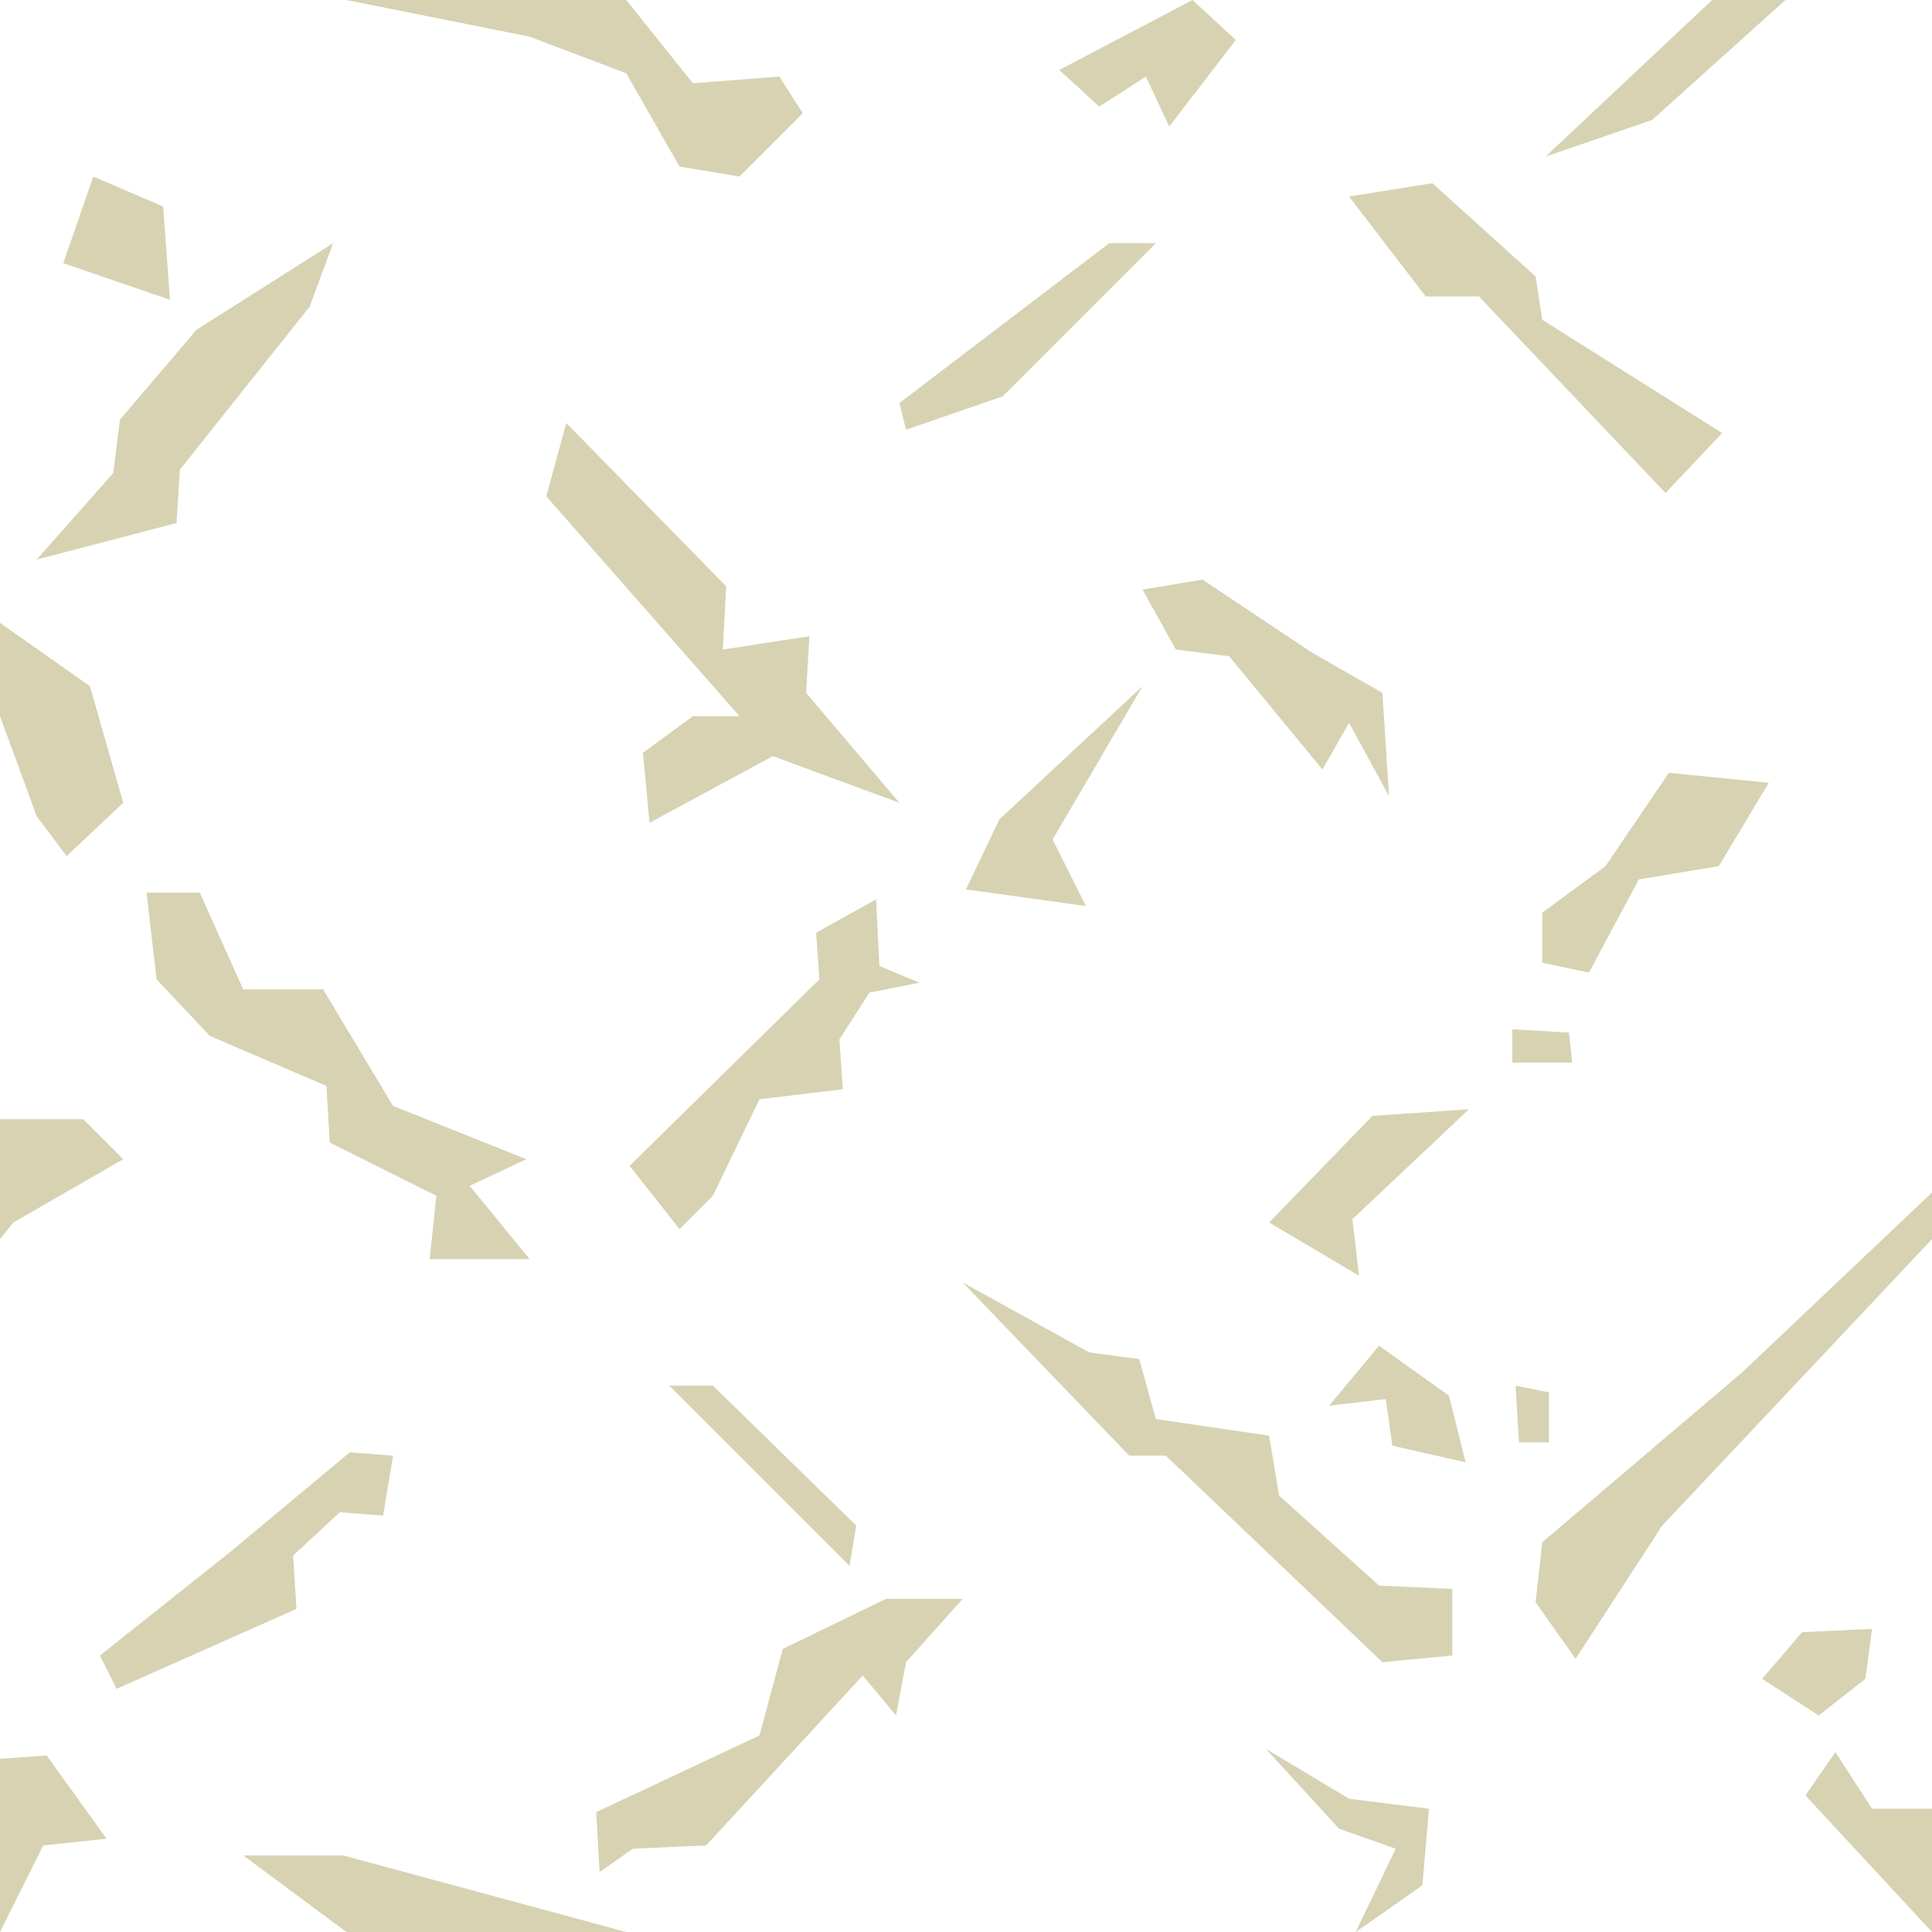﻿<?xml version="1.0" encoding="UTF-8" standalone="no"?>
<svg xmlns="http://www.w3.org/2000/svg" width="580" height="580" version="1.0" fill="#D7D2B2">
  <path d="m 188,580 -85,-23 -30,0 0,0 L 104,580" />
  <path d="M 104 0 L 104 0 L 159 11 L 188 22 L 204 50 L 222 53 L 241 34 L 234 23 L 208 25 L 188 0 L 188 0 " />
  <path d="m 318,21 12,11 14,-9 7,15 L 371,12 358,0 Z" />
  <path d="M 464,47 514,0 536,0 496,36 Z" />
  <path d="M 28,53 19,79 51,90 49,62 Z" />
  <path d="m 270,121 63,-48 14,0 -46,46 -29,10 z" />
  <path d="m 405,59 23,30 16,0 56,59 17,-18 -54,-34 -2,-13 -31,-28 z" />
  <path d="M 580 372 L 499 458 L 473 498 L 461 481 L 463 463 L 463 463 L 523 412 L 580 358 " />
  <path d="m 0,336 0,0 25,0 12,12 -33,19 -4,5" />
  <path d="M 580 358 L 580 358 L 580 336 " />
  <path d="M 580 543 L 562 543 L 551 526 L 542 539 L 542 539 L 580 580 " />
  <path d="M 580 528 L 580 543 L 580 543 " />
  <path d="m 0,580 0,0 13,-26 19,-2 L 14,527 0,528 l 0,0" />
  <path d="M 11,168 34,142 36,126 59,99 100,73 93,92 54,141 53,157 Z" />
  <path d="m 0,187 27,19 10,35 L 20,257 11,245 0,215 Z" />
  <path d="m 30,497 39,-31 36,-30 13,1 -3,18 -13,-1 -14,13 1,16 -54,24 z" />
  <path d="m 214,416 43,42 -2,12 -54,-54 z" />
  <path d="m 214,416 43,42 -2,12 -54,-54 z" />
  <path d="m 454,309 0,10 18,0 -1,-9 z" />
  <path d="m 455,416 1,17 9,0 0,-15 z" />
  <path d="m 529,504 12,-14 21,-1 -2,15 -14,11 z" />
  <path d="m 290,267 10,-21 43,-40 -27,46 10,20 z" />
  <path d="m 179,544 49,-23 7,-26 31,-15 23,0 -17,19 -3,16 -10,-12 -47,51 -22,1 -10,7 z" />
  <path d="m 189,350 57,-56 -1,-14 18,-10 1,20 12,5 -15,3 -9,14 1,15 -25,3 -14,29 -10,10 z" />
  <path d="m 289,385 50,52 11,0 65,62 21,-2 0,-20 -22,-1 -30,-27 -3,-18 -34,-5 -5,-18 -15,-2 z" />
  <path d="m 380,525 22,24 17,6 L 407,580 l 20,-14 2,-23 -24,-3 z" />
  <path d="m 170,127 48,49 -1,19 26,-4 -1,17 28,33 -38,-14 -37,20 -2,-21 15,-11 14,0 -58,-66 z" />
  <path d="m 343,177 10,18 16,2 28,34 8,-14 12,22 -2,-31 -21,-12 -33,-22 z" />
  <path d="m 44,268 3,26 16,17 35,15 1,17 32,16 -2,19 30,0 -18,-22 17,-8 -40,-16 -21,-35 -24,0 -13,-29 z" />
  <path d="m 463,274 19,-14 19,-28 30,3 -15,25 -24,4 -15,28 -14,-3 z" />
  <path d="m 381,367 31,-32 29,-2 -35,33 2,17 z" />
  <path d="m 399,422 15,-18 21,15 5,20 -22,-5 -2,-14 z" />
</svg>